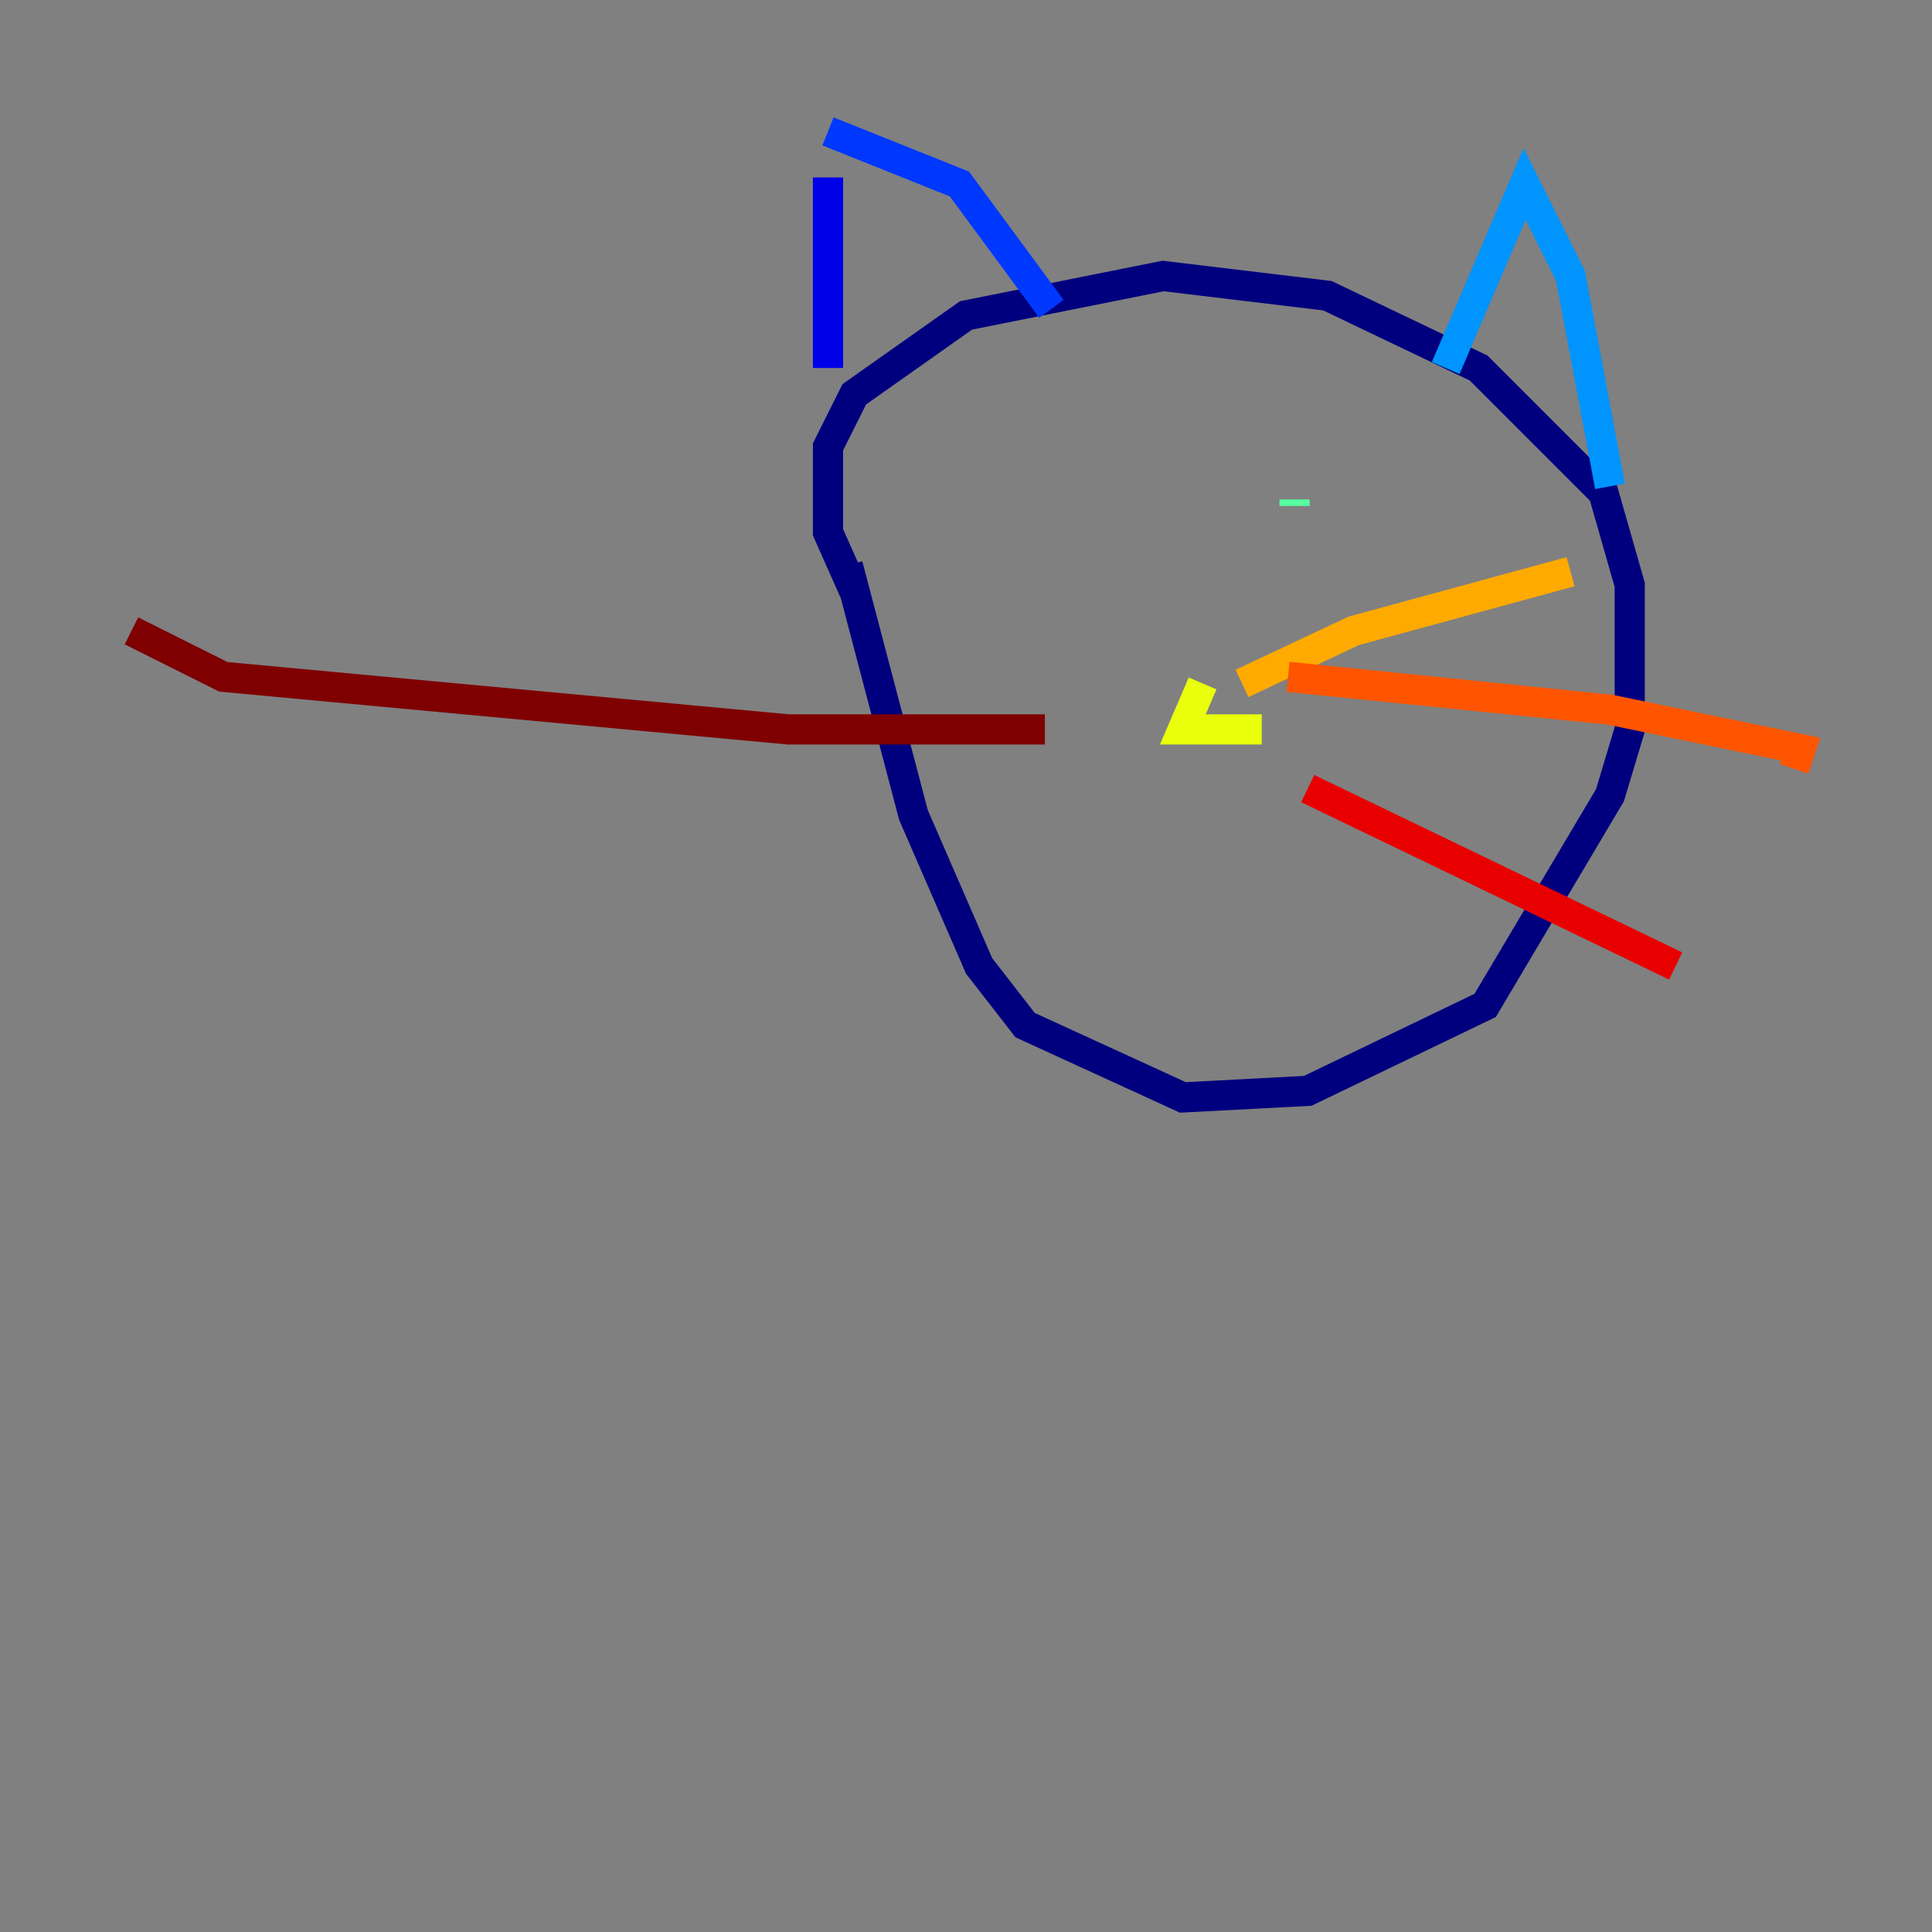 <?xml version="1.0" encoding="utf-8" ?>
<svg baseProfile="tiny" height="128" version="1.2" viewBox="0,0,128,128" width="128" xmlns="http://www.w3.org/2000/svg" xmlns:ev="http://www.w3.org/2001/xml-events" xmlns:xlink="http://www.w3.org/1999/xlink"><rect x="0" y="0" width="128" height="128" fill="#808080" stroke="none"/><defs /><polyline fill="none" points="56.163,37.442 60.517,53.986 64.871,64.0 67.918,67.918 78.367,72.707 86.639,72.272 98.395,66.612 106.667,52.68 107.973,48.327 107.973,38.748 106.231,32.653 97.959,24.381 87.946,19.592 77.061,18.286 64.0,20.898 56.599,26.122 54.857,29.605 54.857,35.265 56.599,39.184" stroke="#00007f" stroke-width="2" /><polyline fill="none" points="54.857,11.755 54.857,24.381" stroke="#0000e8" stroke-width="2" /><polyline fill="none" points="54.857,8.707 63.565,12.191 69.66,20.463" stroke="#0038ff" stroke-width="2" /><polyline fill="none" points="95.782,24.381 101.007,12.191 104.054,18.286 106.667,32.218" stroke="#0094ff" stroke-width="2" /><polyline fill="none" points="70.531,33.088 70.531,33.088" stroke="#0cf4ea" stroke-width="2" /><polyline fill="none" points="85.769,33.524 85.769,33.088" stroke="#56ffa0" stroke-width="2" /><polyline fill="none" points="79.674,45.279 79.674,45.279" stroke="#a0ff56" stroke-width="2" /><polyline fill="none" points="79.674,45.279 78.367,48.327 83.592,48.327" stroke="#eaff0c" stroke-width="2" /><polyline fill="none" points="82.286,45.279 89.687,41.796 104.054,37.878" stroke="#ffaa00" stroke-width="2" /><polyline fill="none" points="85.333,44.843 106.667,47.02 119.293,49.633 118.857,50.939" stroke="#ff5500" stroke-width="2" /><polyline fill="none" points="86.639,52.245 111.02,64.0" stroke="#e80000" stroke-width="2" /><polyline fill="none" points="69.225,48.327 52.245,48.327 14.803,44.843 8.707,41.796" stroke="#7f0000" stroke-width="2" /></svg>